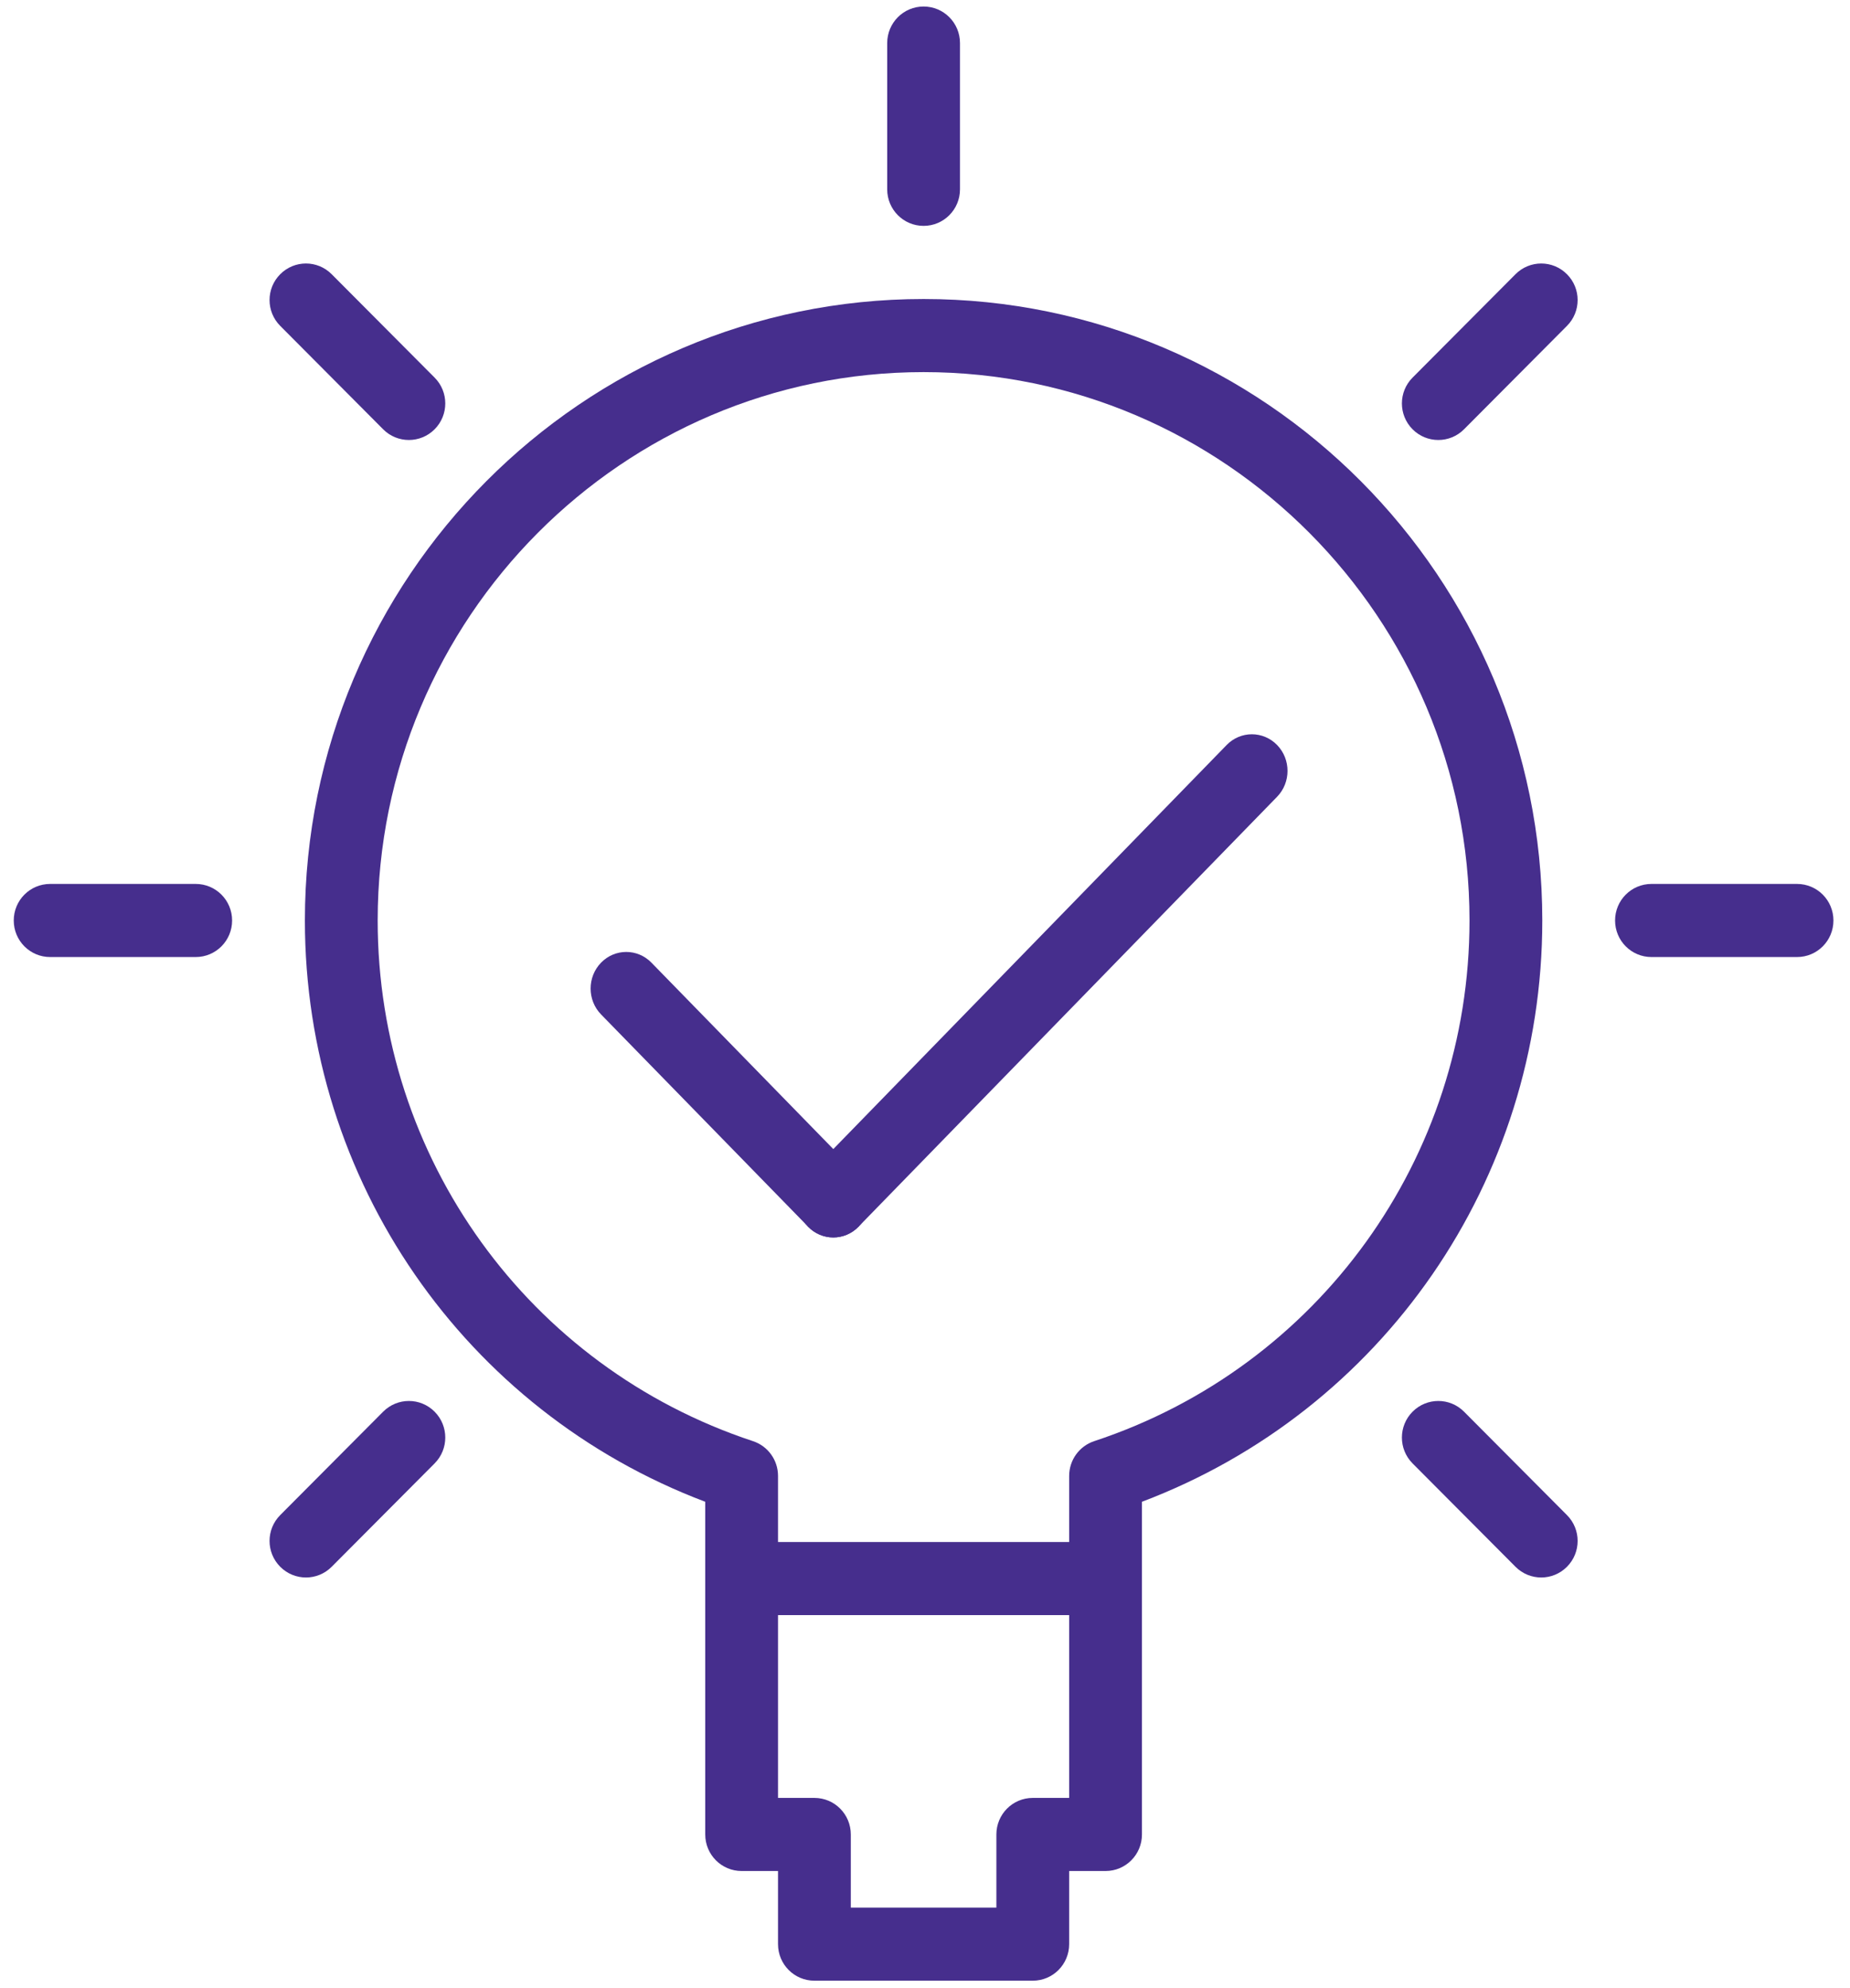<svg width="67" height="72" viewBox="0 0 67 72" fill="none" xmlns="http://www.w3.org/2000/svg">
<path d="M33.449 10.831C21.094 10.831 11.042 20.929 11.042 33.343C11.042 42.761 16.83 51.104 25.541 54.399V66.45C25.541 67.182 26.13 67.774 26.859 67.774H28.177V70.423C28.177 71.155 28.766 71.747 29.495 71.747H37.403C38.132 71.747 38.721 71.155 38.721 70.423V67.774H40.039C40.768 67.774 41.357 67.182 41.357 66.45V54.399C50.068 51.104 55.856 42.761 55.856 33.343C55.856 20.929 45.804 10.831 33.449 10.831ZM37.403 65.126C36.674 65.126 36.085 65.718 36.085 66.45V69.099H30.813V66.45C30.813 65.718 30.224 65.126 29.495 65.126H28.177V58.504H38.721V65.126H37.403ZM39.628 52.203C39.086 52.382 38.721 52.891 38.721 53.462V55.856H28.177V53.462C28.177 52.889 27.812 52.382 27.27 52.203C19.142 49.518 13.678 41.938 13.678 33.343C13.678 22.39 22.548 13.479 33.449 13.479C44.351 13.479 53.22 22.39 53.22 33.343C53.22 41.938 47.756 49.518 39.628 52.203Z" fill="#462E8D"/>
<path d="M33.449 8.182C34.178 8.182 34.767 7.59 34.767 6.858V1.561C34.767 0.828 34.178 0.236 33.449 0.236C32.72 0.236 32.131 0.828 32.131 1.561V6.858C32.131 7.59 32.72 8.182 33.449 8.182Z" fill="#462E8D"/>
<path d="M65.082 32.019H59.81C59.081 32.019 58.492 32.611 58.492 33.343C58.492 34.075 59.081 34.667 59.81 34.667H65.082C65.811 34.667 66.4 34.075 66.4 33.343C66.4 32.611 65.811 32.019 65.082 32.019Z" fill="#462E8D"/>
<path d="M7.088 32.019H1.816C1.087 32.019 0.498 32.611 0.498 33.343C0.498 34.075 1.087 34.667 1.816 34.667H7.088C7.817 34.667 8.406 34.075 8.406 33.343C8.406 32.611 7.817 32.019 7.088 32.019Z" fill="#462E8D"/>
<path d="M54.886 9.933L51.158 13.678C50.643 14.195 50.643 15.032 51.158 15.55C51.415 15.809 51.753 15.938 52.09 15.938C52.428 15.938 52.765 15.809 53.022 15.55L56.749 11.805C57.265 11.287 57.265 10.45 56.749 9.933C56.234 9.415 55.4 9.416 54.886 9.933Z" fill="#462E8D"/>
<path d="M13.876 51.136L10.149 54.881C9.633 55.399 9.633 56.236 10.149 56.754C10.406 57.012 10.743 57.142 11.081 57.142C11.418 57.142 11.755 57.012 12.012 56.754L15.74 53.009C16.255 52.491 16.255 51.654 15.74 51.136C15.225 50.618 14.392 50.618 13.876 51.136Z" fill="#462E8D"/>
<path d="M53.022 51.136C52.507 50.618 51.674 50.618 51.158 51.136C50.643 51.654 50.643 52.491 51.158 53.009L54.886 56.754C55.143 57.012 55.48 57.142 55.818 57.142C56.155 57.142 56.492 57.012 56.749 56.754C57.265 56.236 57.265 55.399 56.749 54.881L53.022 51.136Z" fill="#462E8D"/>
<path d="M13.876 15.55C14.133 15.809 14.471 15.938 14.808 15.938C15.145 15.938 15.483 15.809 15.74 15.55C16.255 15.032 16.255 14.195 15.74 13.678L12.012 9.933C11.497 9.415 10.664 9.415 10.149 9.933C9.633 10.45 9.633 11.287 10.149 11.805L13.876 15.55Z" fill="#462E8D"/>
<path d="M46.251 28.862C46.755 28.344 46.755 27.504 46.251 26.986C45.747 26.468 44.929 26.468 44.425 26.986L29.265 42.562C28.761 43.08 28.761 43.919 29.265 44.437C29.769 44.955 30.586 44.955 31.09 44.437L46.251 28.862Z" fill="#462E8D"/>
<path d="M23.593 34.871C23.089 34.353 22.272 34.353 21.768 34.871C21.264 35.389 21.264 36.228 21.768 36.746L29.268 44.435C29.772 44.953 30.589 44.953 31.093 44.435C31.598 43.918 31.598 43.078 31.093 42.56L23.593 34.871Z" fill="#462E8D"/>
</svg>

